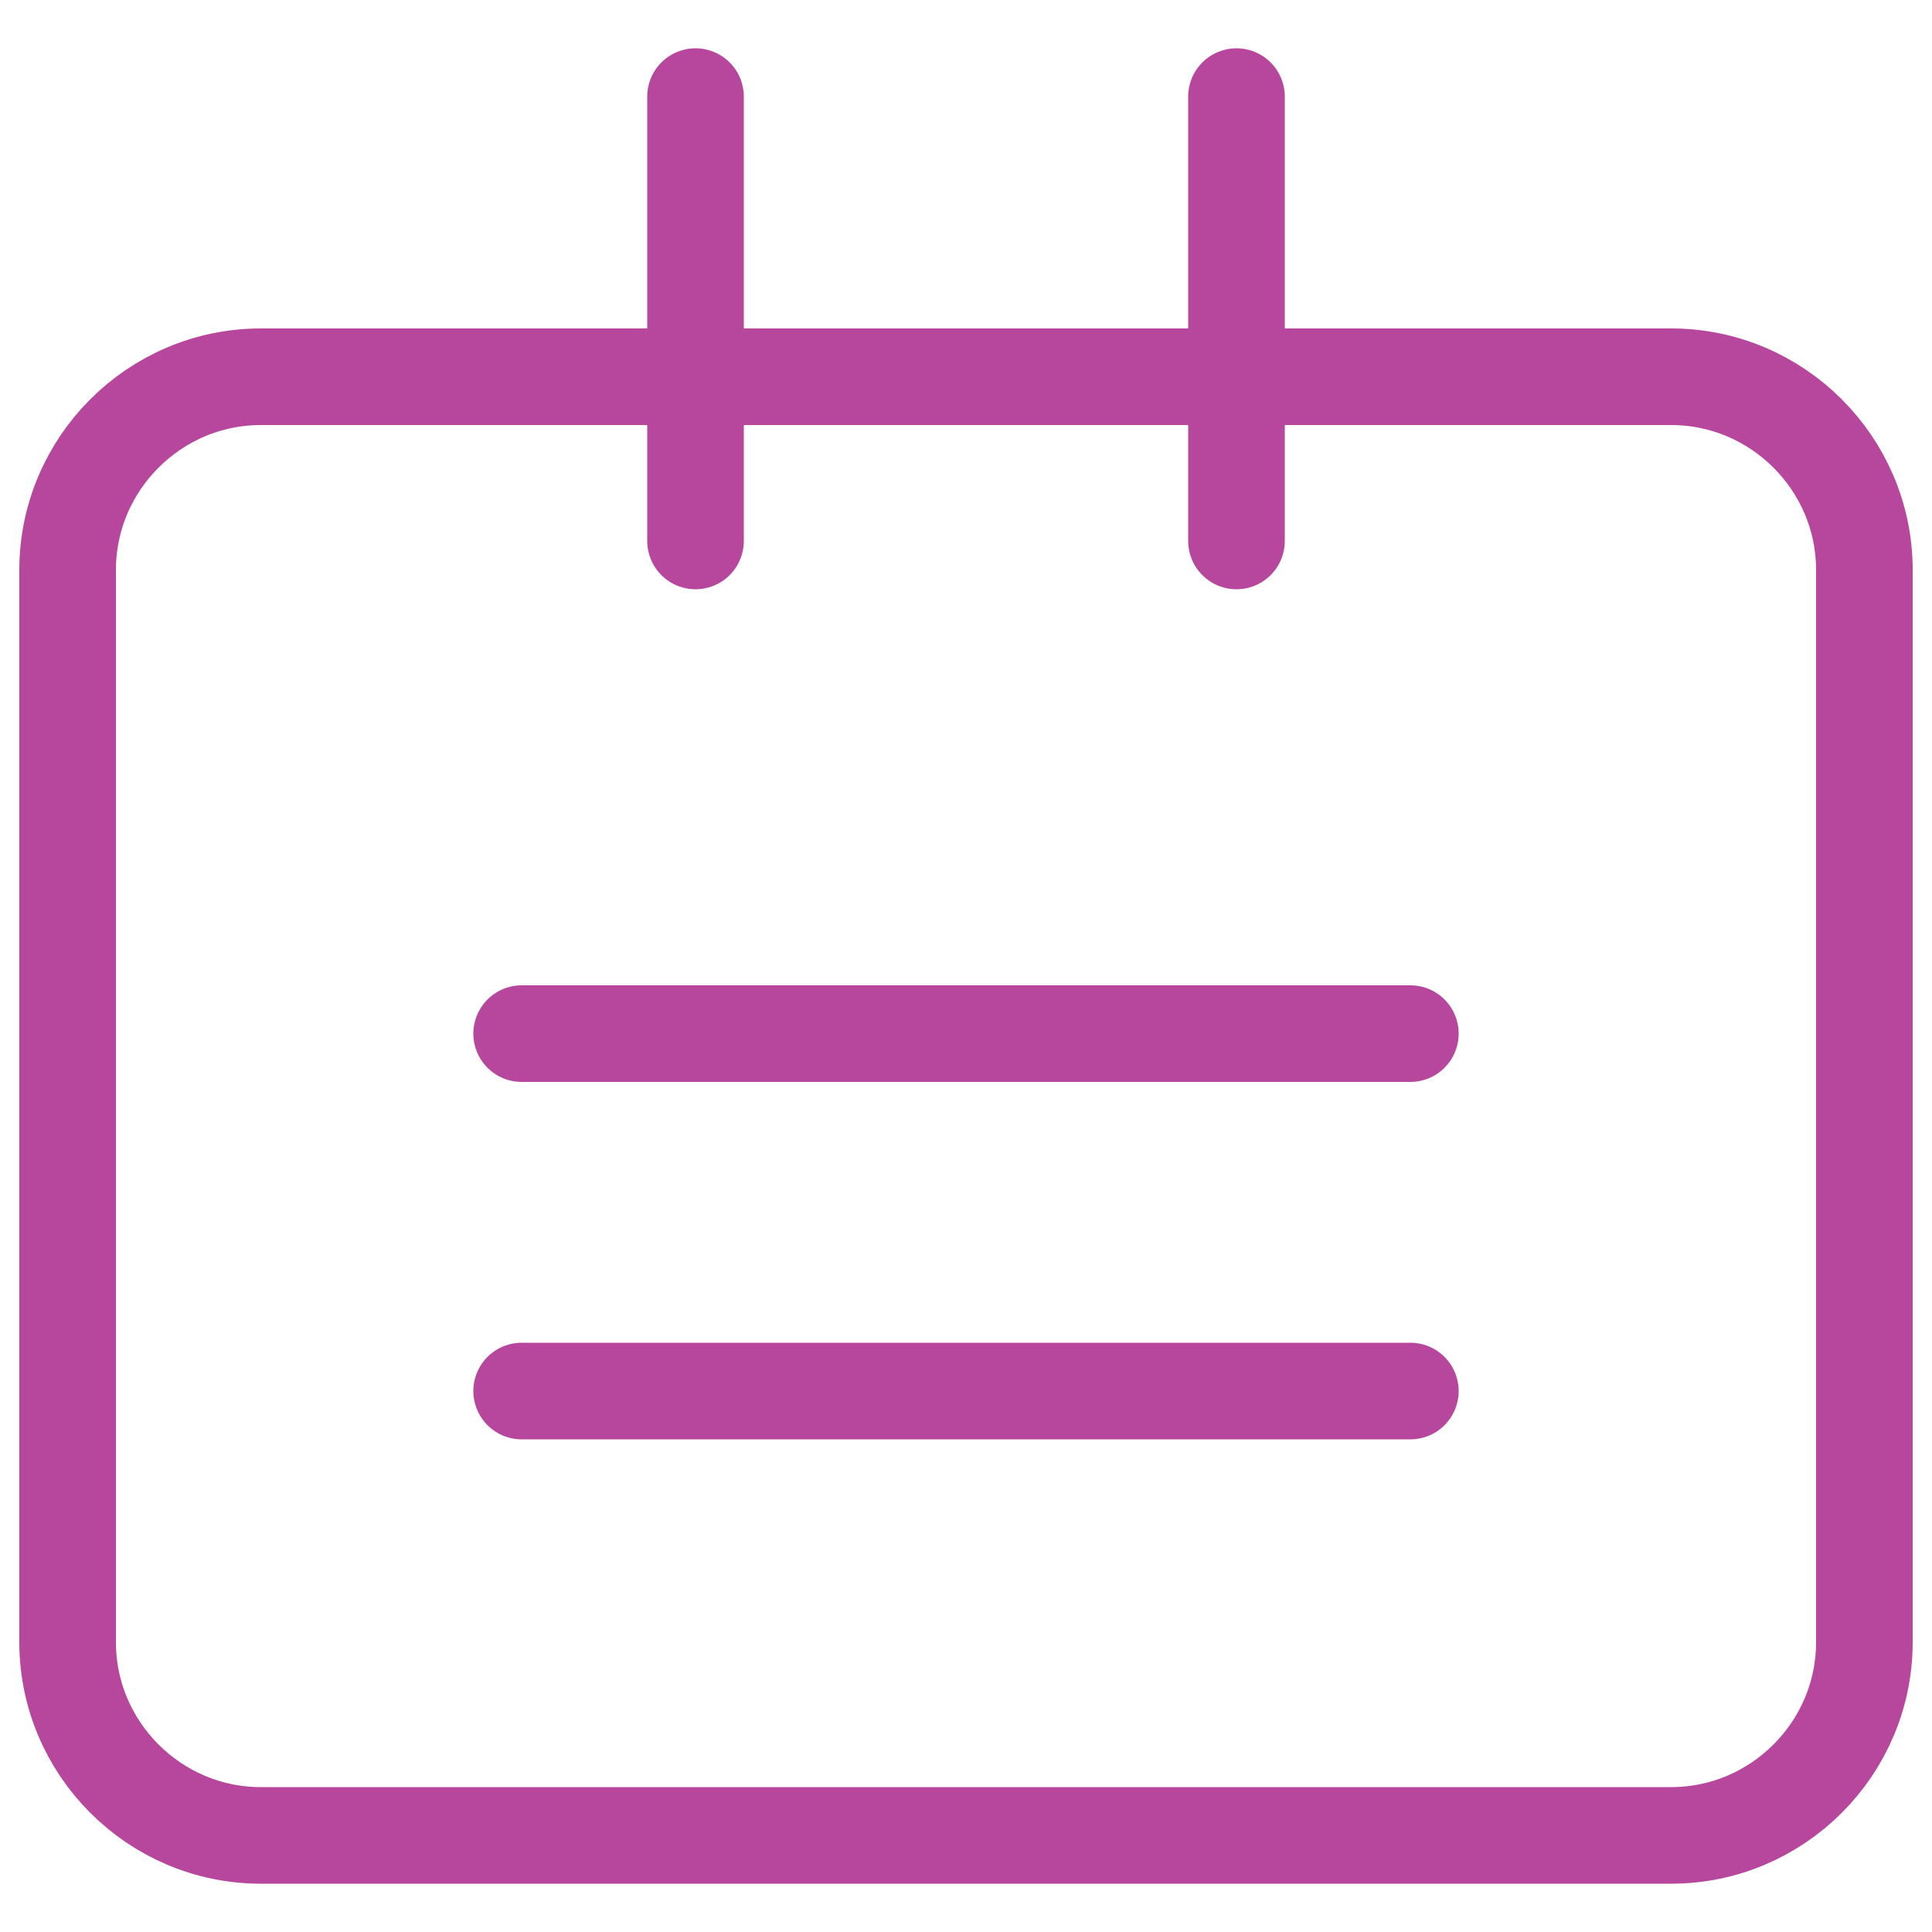 <?xml version="1.0" encoding="utf-8"?>
<!-- Generator: Adobe Illustrator 19.1.1, SVG Export Plug-In . SVG Version: 6.00 Build 0)  -->
<svg version="1.1" id="图层_1" xmlns="http://www.w3.org/2000/svg" xmlns:xlink="http://www.w3.org/1999/xlink" x="0px" y="0px"
	 viewBox="0 0 20 20" style="enable-background:new 0 0 20 20;" xml:space="preserve">
<style type="text/css">
	.st0{fill:none;stroke:#B7469D;stroke-miterlimit:10;}
	.st1{fill:none;stroke:#B7469D;stroke-linecap:round;stroke-miterlimit:10;}
</style>
<g>
	<path class="st0" d="M17.3,19H2.7c-1.1,0-2-0.9-2-2V5.9c0-1.1,0.9-2,2-2h14.6c1.1,0,2,0.9,2,2V17C19.3,18.1,18.4,19,17.3,19z"/>
	<line class="st1" x1="12.8" y1="1" x2="12.8" y2="5.6"/>
	<line class="st1" x1="7.2" y1="1" x2="7.2" y2="5.6"/>
	<line class="st1" x1="5.4" y1="14.4" x2="14.6" y2="14.4"/>
	<line class="st1" x1="5.4" y1="10.7" x2="14.6" y2="10.7"/>
</g>
</svg>
